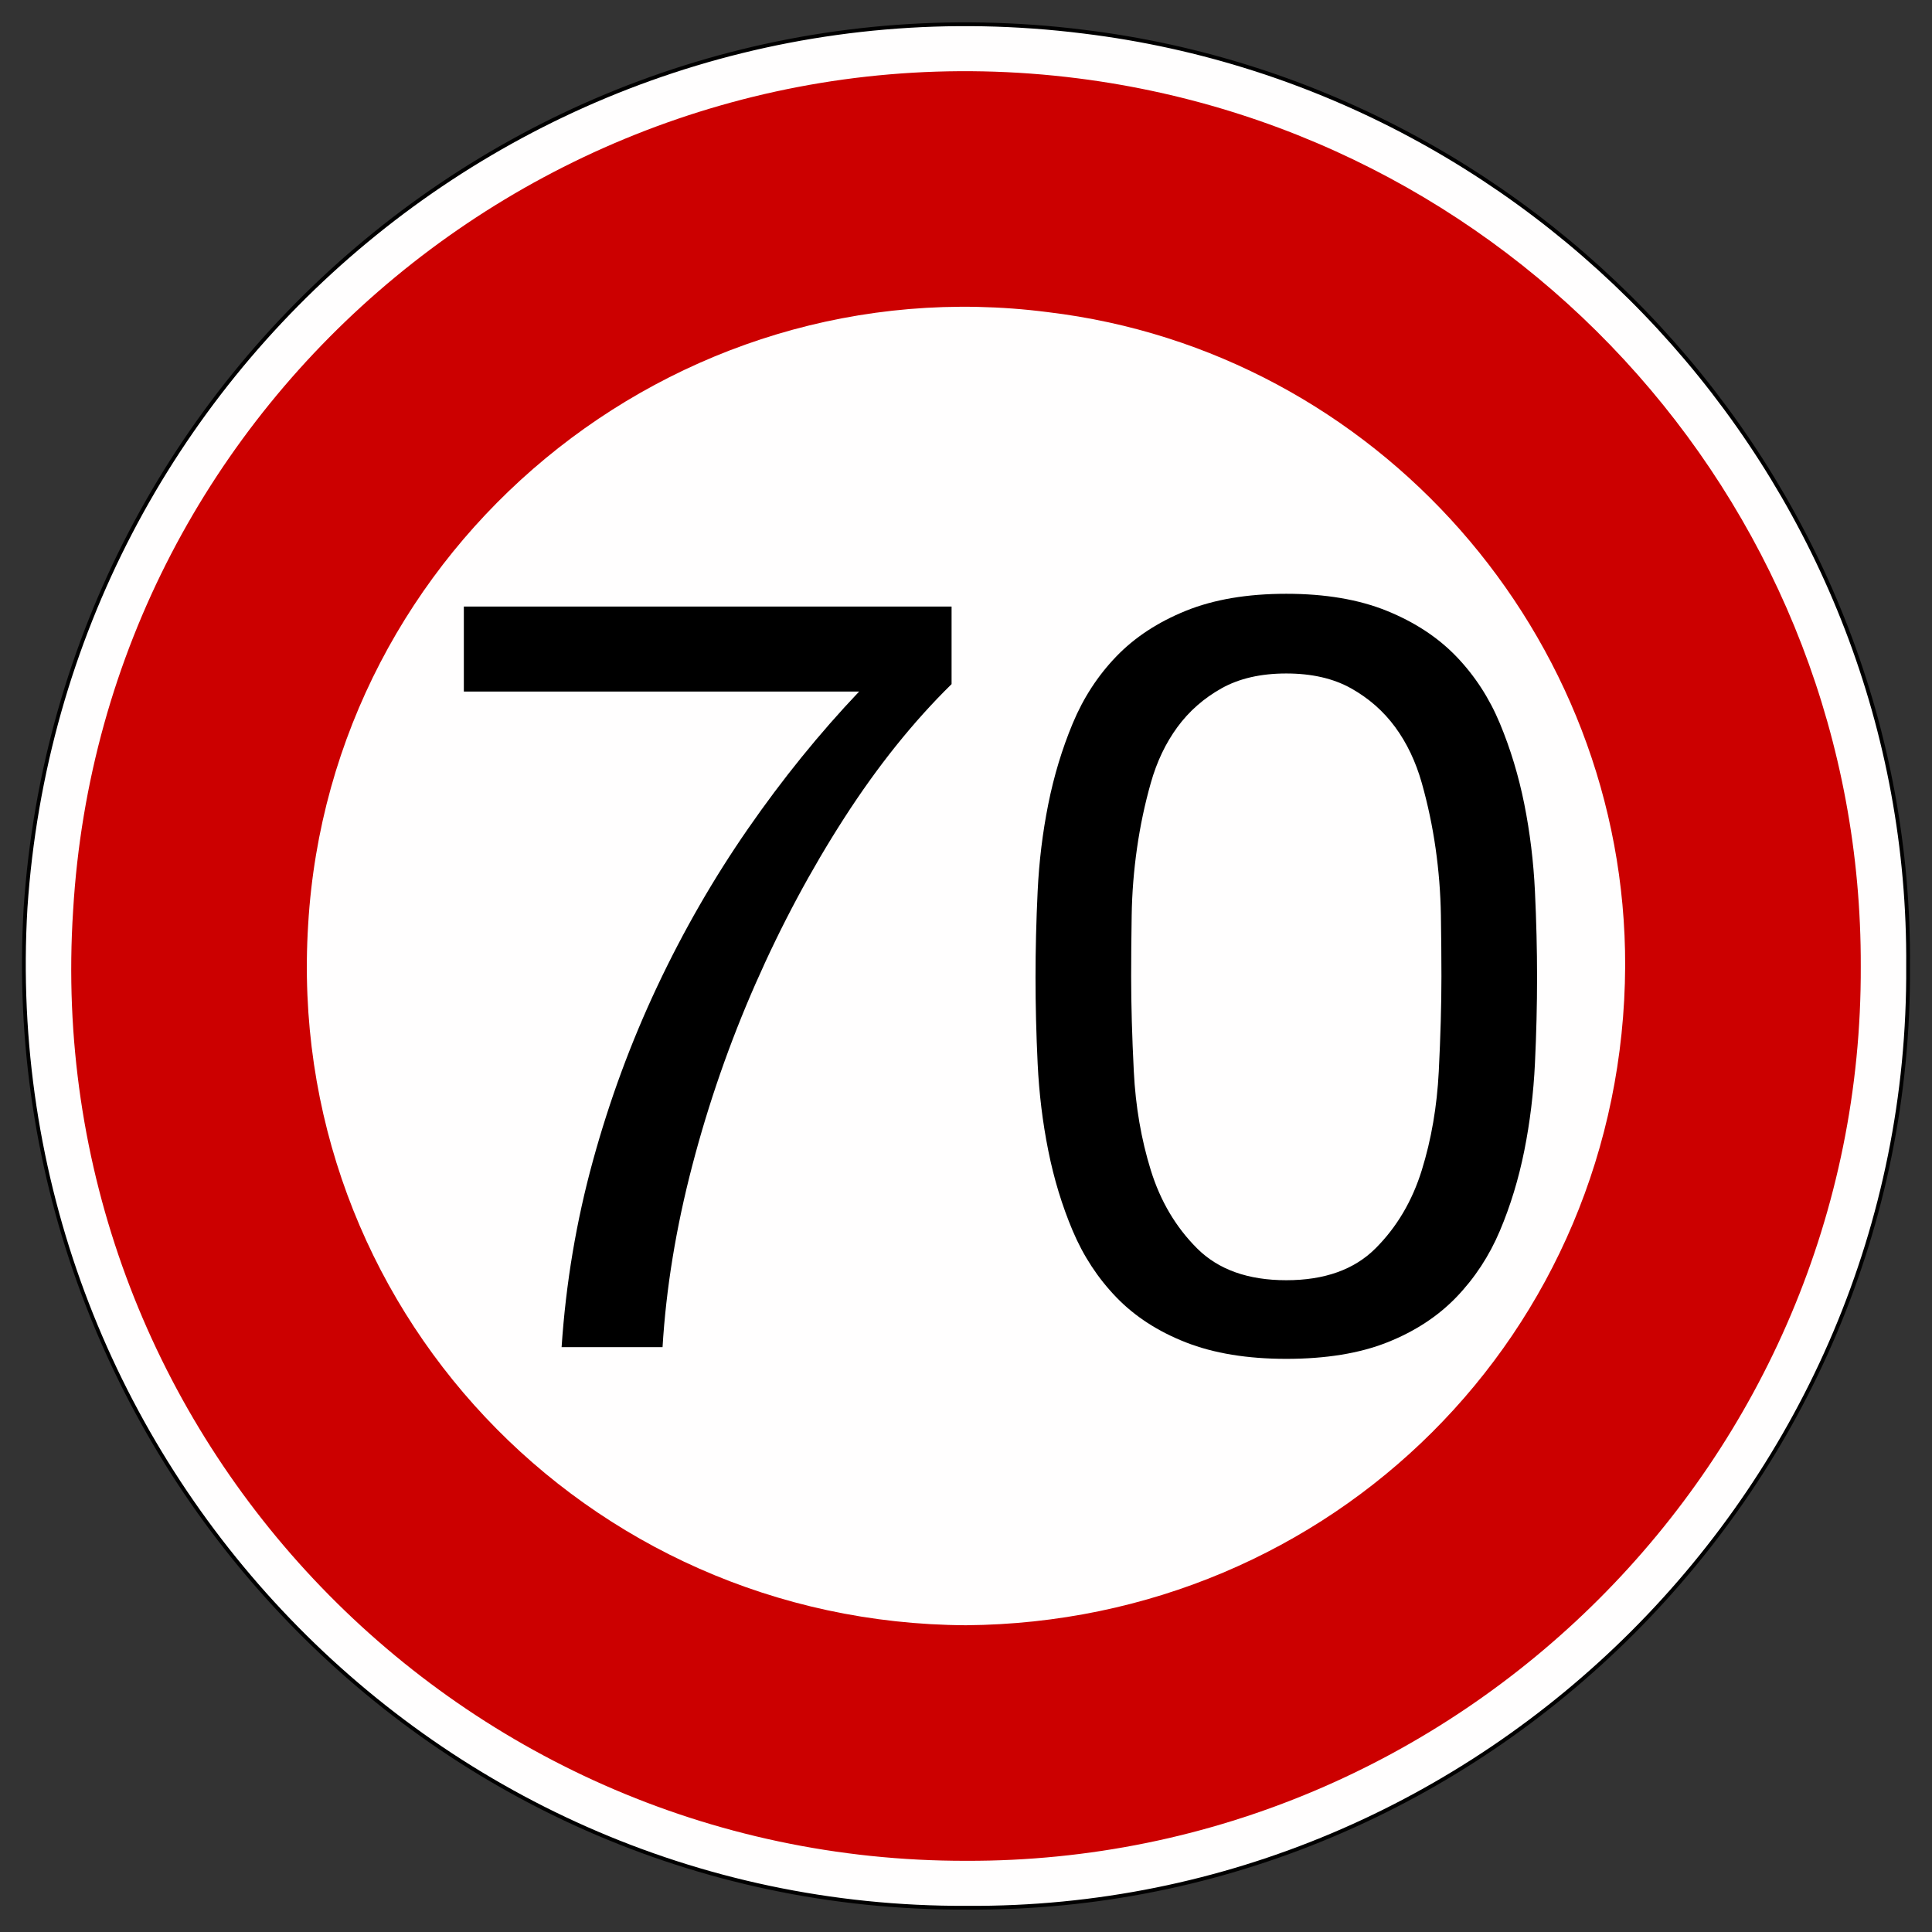 <?xml version="1.0" encoding="utf-8"?>
<!-- Generator: Adobe Illustrator 17.0.0, SVG Export Plug-In . SVG Version: 6.00 Build 0)  -->
<!DOCTYPE svg PUBLIC "-//W3C//DTD SVG 1.1//EN" "http://www.w3.org/Graphics/SVG/1.1/DTD/svg11.dtd">
<svg version="1.1" id="svg1961" xmlns:svg="http://www.w3.org/2000/svg"
	 xmlns="http://www.w3.org/2000/svg" xmlns:xlink="http://www.w3.org/1999/xlink" x="0px" y="0px" width="600px" height="600px"
	 viewBox="0 0 600 600" enable-background="new 0 0 600 600" xml:space="preserve">
<rect x="0" y="0" width="600" height="600" fill="#333333" stroke="none"/>
<g id="layer1" transform="translate(0.622,-134.606)">
	<path id="path10" fill="#FFFEFE" stroke="#000000" stroke-width="1.174" d="M591.953,434.747
		c1.144-146.88-110.502-272.483-255.982-290.302C168.296,123.45,18.637,248.238,7.311,416.578
		c-9.899,167.923,123.752,311.257,292.321,310.49C460.355,728.164,592.982,595.362,591.953,434.747"/>
	<path id="path14" d="M591.699,434.808l-0.404-18.169 M591.295,416.639l-4.441-36.742 M586.854,379.897l-9.286-35.531
		 M577.567,344.366l-13.324-34.319 M564.243,310.047l-17.765-31.897 M546.478,278.15l-21.803-29.878 M524.675,248.272
		l-25.033-26.648 M499.642,221.624l-28.263-23.418 M471.379,198.206l-31.089-19.784 M440.29,178.422l-33.108-15.747
		 M407.181,162.675l-35.127-11.305 M372.055,151.37l-36.338-6.864 M335.716,144.506l-36.338-2.423 M299.378,142.083l-36.742,2.423
		 M262.636,144.506l-35.934,6.864 M226.702,151.37l-35.127,11.305 M191.575,162.675l-33.108,15.747 M158.467,178.422l-31.089,19.784
		 M127.377,198.206l-28.263,23.418 M99.114,221.624l-25.033,26.648 M74.081,248.272L52.278,278.15 M52.278,278.15l-17.765,31.897
		 M34.513,310.047l-13.324,34.319 M21.189,344.366l-9.286,35.531 M11.903,379.897l-4.845,36.742 M7.057,416.639v36.338
		 M7.057,452.977l4.845,36.742 M11.903,489.719l9.286,35.531 M21.189,525.25l13.324,33.916 M34.513,559.165l17.765,32.301
		 M52.278,591.466l21.803,29.878 M74.081,621.344l25.033,26.648 M99.114,647.992l28.263,23.418 M127.377,671.41l31.089,19.784
		 M158.467,691.194l33.108,15.747 M191.575,706.941l35.127,11.305 M226.702,718.246l35.934,6.864 M262.636,725.11l36.742,2.019
		 M299.378,727.129l36.338-2.019 M335.716,725.11l36.338-6.864 M372.055,718.246l35.127-11.305 M407.181,706.941l33.108-15.747
		 M440.29,691.194l31.089-19.784 M471.379,671.41l28.263-23.418 M499.642,647.992l25.033-26.648 M524.675,621.344l21.803-29.878
		 M546.478,591.466l17.765-32.301 M564.243,559.165l13.324-33.916 M577.567,525.25l9.286-35.531 M586.854,489.719l4.441-36.742
		 M591.295,452.977l0.404-18.169"/>
	<path id="path16" fill="#CC0000" d="M577.256,434.711c0.458-140.07-104.324-258.116-243.062-275.767
		C175.517,138.811,31.524,257.368,22.089,417.35C11.713,577.413,139.266,712.786,299.471,712.497
		C452.434,712.948,577.882,587.789,577.256,434.711"/>
	<path id="path18" fill="#FFFEFE" d="M504.088,434.636c0.31-102.696-77.178-190.876-179.268-203.09
		c-116.726-15.02-222.787,72.737-229.738,190.17c-7.436,118.449,86.054,217.06,204.301,217.625
		C412.967,638.44,503.57,548.658,504.088,434.636"/>
	<rect x="40.258" y="317.364" fill="none" width="537" height="421.764"/>
	<g enable-background="new    ">
		<path d="M261.569,388.641c-10.344,16.062-19.527,33.222-27.555,51.479c-8.033,18.264-14.577,37.074-19.635,56.431
			c-5.063,19.361-8.142,38.172-9.24,56.43h-31.35c1.32-19.8,4.563-39.105,9.735-57.915c5.167-18.81,11.823-36.847,19.965-54.12
			c8.137-17.268,17.542-33.603,28.215-49.004c10.668-15.396,22.162-29.587,34.485-42.57h-122.76v-26.399h151.47v24.09
			C283.018,358.724,271.907,372.584,261.569,388.641z"/>
	</g>
	<g enable-background="new    ">
		<path d="M321.628,411.41c0.438-9.239,1.537-18.258,3.3-27.06c1.759-8.797,4.29-17.16,7.591-25.08
			c3.3-7.92,7.807-14.85,13.529-20.79c5.719-5.94,12.922-10.668,21.615-14.19c8.688-3.517,19.083-5.279,31.186-5.279
			c12.096,0,22.491,1.763,31.185,5.279c8.688,3.522,15.892,8.25,21.615,14.19c5.718,5.94,10.229,12.87,13.529,20.79
			c3.301,7.92,5.827,16.283,7.591,25.08c1.758,8.802,2.856,17.82,3.3,27.06c0.438,9.24,0.66,18.15,0.66,26.73
			c0,8.58-0.222,17.49-0.66,26.729c-0.443,9.24-1.542,18.264-3.3,27.061c-1.764,8.802-4.29,17.108-7.591,24.915
			c-3.3,7.812-7.812,14.685-13.529,20.625c-5.724,5.939-12.87,10.616-21.45,14.024s-19.032,5.115-31.35,5.115
			c-12.103,0-22.497-1.707-31.186-5.115c-8.693-3.408-15.896-8.085-21.615-14.024c-5.723-5.94-10.229-12.813-13.529-20.625
			c-3.301-7.807-5.832-16.113-7.591-24.915c-1.763-8.797-2.861-17.82-3.3-27.061c-0.443-9.239-0.66-18.149-0.66-26.729
			C320.968,429.561,321.185,420.65,321.628,411.41z M351.493,467.345c0.547,10.89,2.31,21.12,5.28,30.689
			c2.97,9.57,7.755,17.655,14.354,24.255c6.601,6.601,15.84,9.9,27.721,9.9c11.88,0,21.119-3.3,27.72-9.9
			c6.6-6.6,11.385-14.685,14.354-24.255c2.971-9.569,4.729-19.8,5.28-30.689c0.547-10.891,0.825-20.733,0.825-29.535
			c0-5.718-0.057-12.044-0.165-18.974c-0.113-6.931-0.66-13.86-1.65-20.79c-0.989-6.931-2.423-13.695-4.29-20.296
			c-1.871-6.6-4.62-12.375-8.25-17.324c-3.63-4.95-8.198-8.962-13.694-12.045c-5.502-3.079-12.21-4.62-20.13-4.62
			c-7.921,0-14.634,1.541-20.131,4.62c-5.501,3.083-10.064,7.095-13.694,12.045c-3.63,4.949-6.384,10.725-8.25,17.324
			c-1.872,6.601-3.3,13.365-4.29,20.296c-0.99,6.93-1.542,13.859-1.65,20.79c-0.113,6.93-0.165,13.256-0.165,18.974
			C350.668,446.612,350.942,456.455,351.493,467.345z"/>
	</g>
</g>
</svg>
